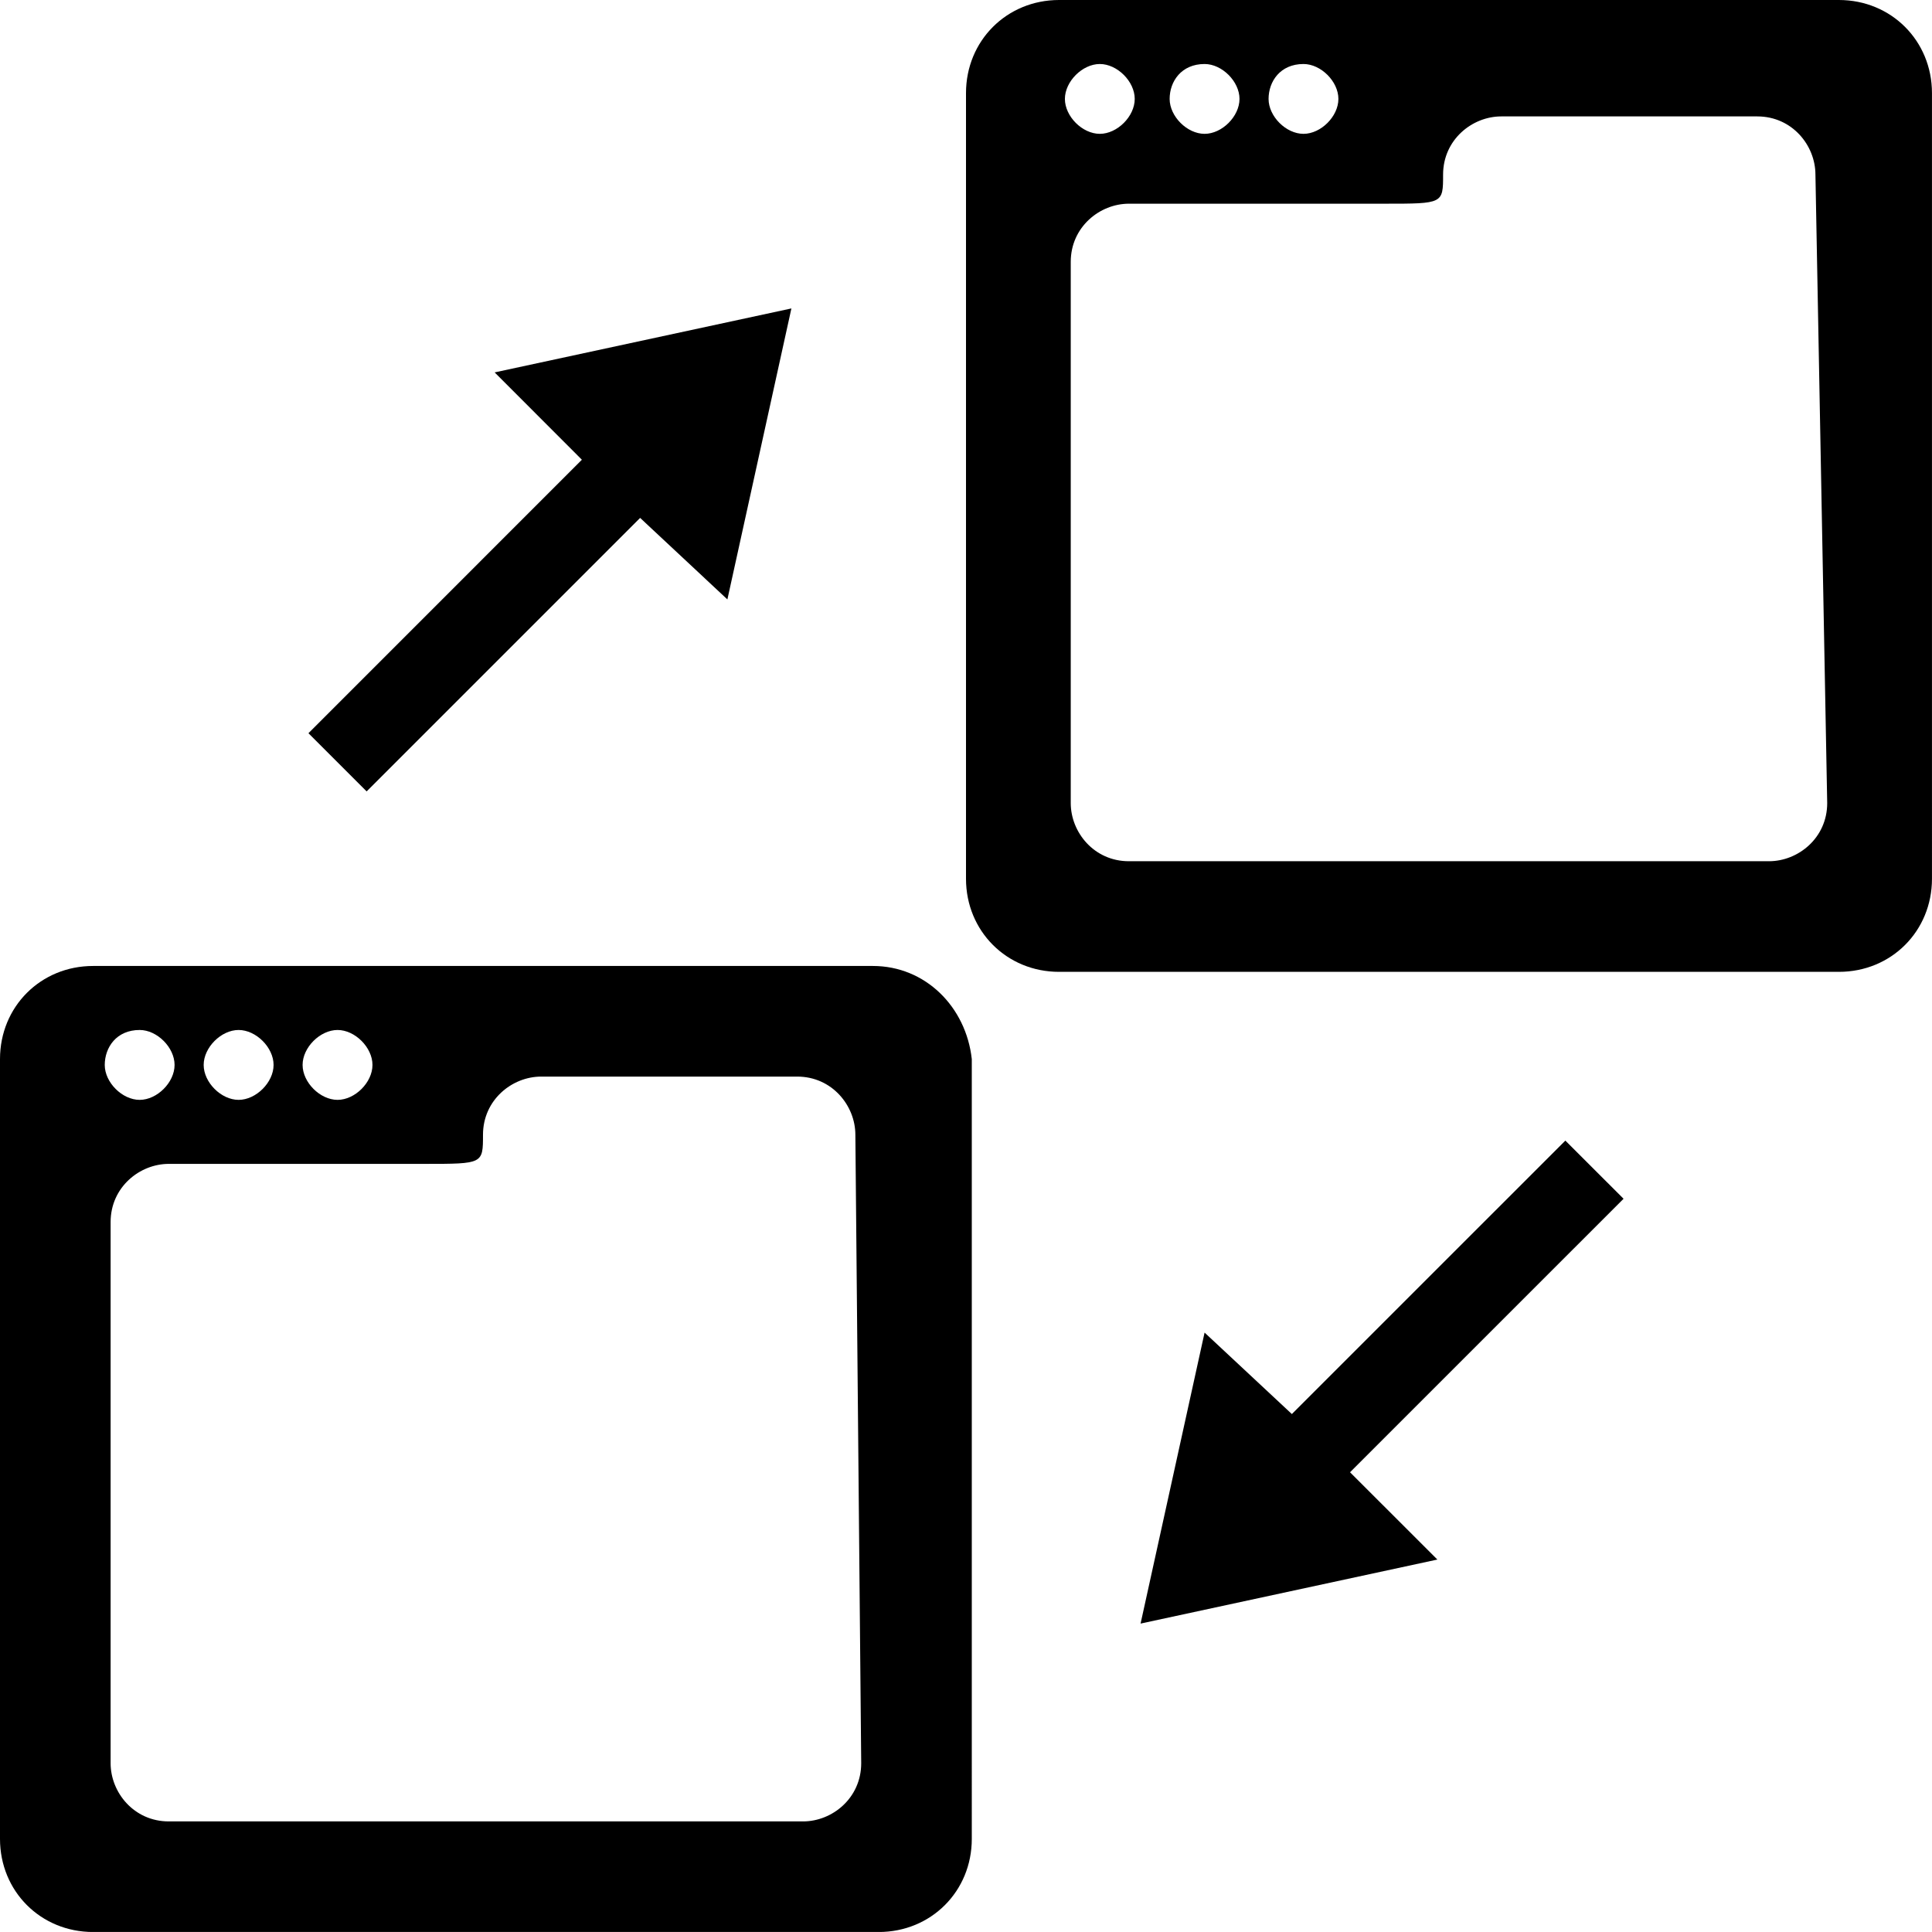 <?xml version="1.0" encoding="iso-8859-1"?>
<!-- Generator: Adobe Illustrator 16.0.0, SVG Export Plug-In . SVG Version: 6.00 Build 0)  -->
<!DOCTYPE svg PUBLIC "-//W3C//DTD SVG 1.1//EN" "http://www.w3.org/Graphics/SVG/1.1/DTD/svg11.dtd">
<svg version="1.1" id="Capa_1" xmlns="http://www.w3.org/2000/svg" xmlns:xlink="http://www.w3.org/1999/xlink" x="0px" y="0px"
	 width="74.37px" height="74.369px" viewBox="0 0 74.37 74.369" style="enable-background:new 0 0 74.37 74.369;"
	 xml:space="preserve">
<g>
	<g>
		<path d="M70.785,0H40.768c-2.016,0-3.583,1.568-3.583,3.584v30.242c0,2.016,1.568,3.584,3.583,3.584h30.018
			c2.017,0,3.583-1.568,3.583-3.584V3.583C74.368,1.568,72.8,0,70.785,0z M50.176,2.464c0.672,0,1.344,0.672,1.344,1.344
			c0,0.672-0.672,1.344-1.344,1.344s-1.344-0.672-1.344-1.344C48.833,3.136,49.28,2.464,50.176,2.464z M46.369,2.464
			c0.672,0,1.344,0.672,1.344,1.344c0,0.672-0.672,1.344-1.344,1.344c-0.673,0-1.345-0.672-1.345-1.344
			C45.024,3.136,45.473,2.464,46.369,2.464z M42.336,2.464c0.672,0,1.344,0.672,1.344,1.344c0,0.672-0.672,1.344-1.344,1.344
			s-1.344-0.672-1.344-1.344C40.993,3.136,41.665,2.464,42.336,2.464z M70.336,30.914c0,1.344-1.12,2.238-2.24,2.238H43.456
			c-1.346,0-2.239-1.119-2.239-2.238V10.08c0-1.344,1.12-2.239,2.239-2.239h9.855c2.239,0,2.239,0,2.239-1.12
			c0-1.344,1.12-2.24,2.239-2.24h9.855c1.346,0,2.239,1.12,2.239,2.24L70.336,30.914L70.336,30.914z"/>
		<path d="M33.601,37.184H3.584C1.566,37.184,0,38.751,0,40.768v30.018c0,2.017,1.566,3.584,3.584,3.584h30.24
			c2.016,0,3.584-1.567,3.584-3.584V40.768C37.185,38.753,35.618,37.184,33.601,37.184z M12.994,39.648
			c0.672,0,1.344,0.672,1.344,1.346c0,0.672-0.672,1.344-1.344,1.344c-0.672,0-1.346-0.672-1.346-1.344
			C11.647,40.32,12.321,39.648,12.994,39.648z M9.185,39.648c0.672,0,1.346,0.672,1.346,1.346c0,0.672-0.674,1.344-1.346,1.344
			S7.84,41.666,7.84,40.994C7.84,40.32,8.513,39.648,9.185,39.648z M5.376,39.648c0.672,0,1.344,0.672,1.344,1.346
			c0,0.672-0.672,1.344-1.344,1.344s-1.344-0.672-1.344-1.344C4.034,40.32,4.479,39.648,5.376,39.648z M33.151,67.873
			c0,1.345-1.118,2.24-2.238,2.24H6.498c-1.346,0-2.24-1.119-2.24-2.24V47.041c0-1.344,1.12-2.239,2.24-2.239h9.854
			c2.24,0,2.24,0,2.24-1.12c0-1.344,1.12-2.24,2.24-2.24h9.854c1.346,0,2.24,1.121,2.24,2.24L33.151,67.873L33.151,67.873z"/>
		<polygon points="14.113,30.464 24.641,19.936 28,23.074 30.464,11.873 19.041,14.335 22.399,17.697 11.873,28.224 		"/>
		<polygon points="60.256,43.906 49.729,54.432 46.369,51.296 43.905,62.498 55.33,60.033 51.968,56.673 62.497,46.145 		"/>
	</g>
</g>
<g>
</g>
<g>
</g>
<g>
</g>
<g>
</g>
<g>
</g>
<g>
</g>
<g>
</g>
<g>
</g>
<g>
</g>
<g>
</g>
<g>
</g>
<g>
</g>
<g>
</g>
<g>
</g>
<g>
</g>
</svg>
